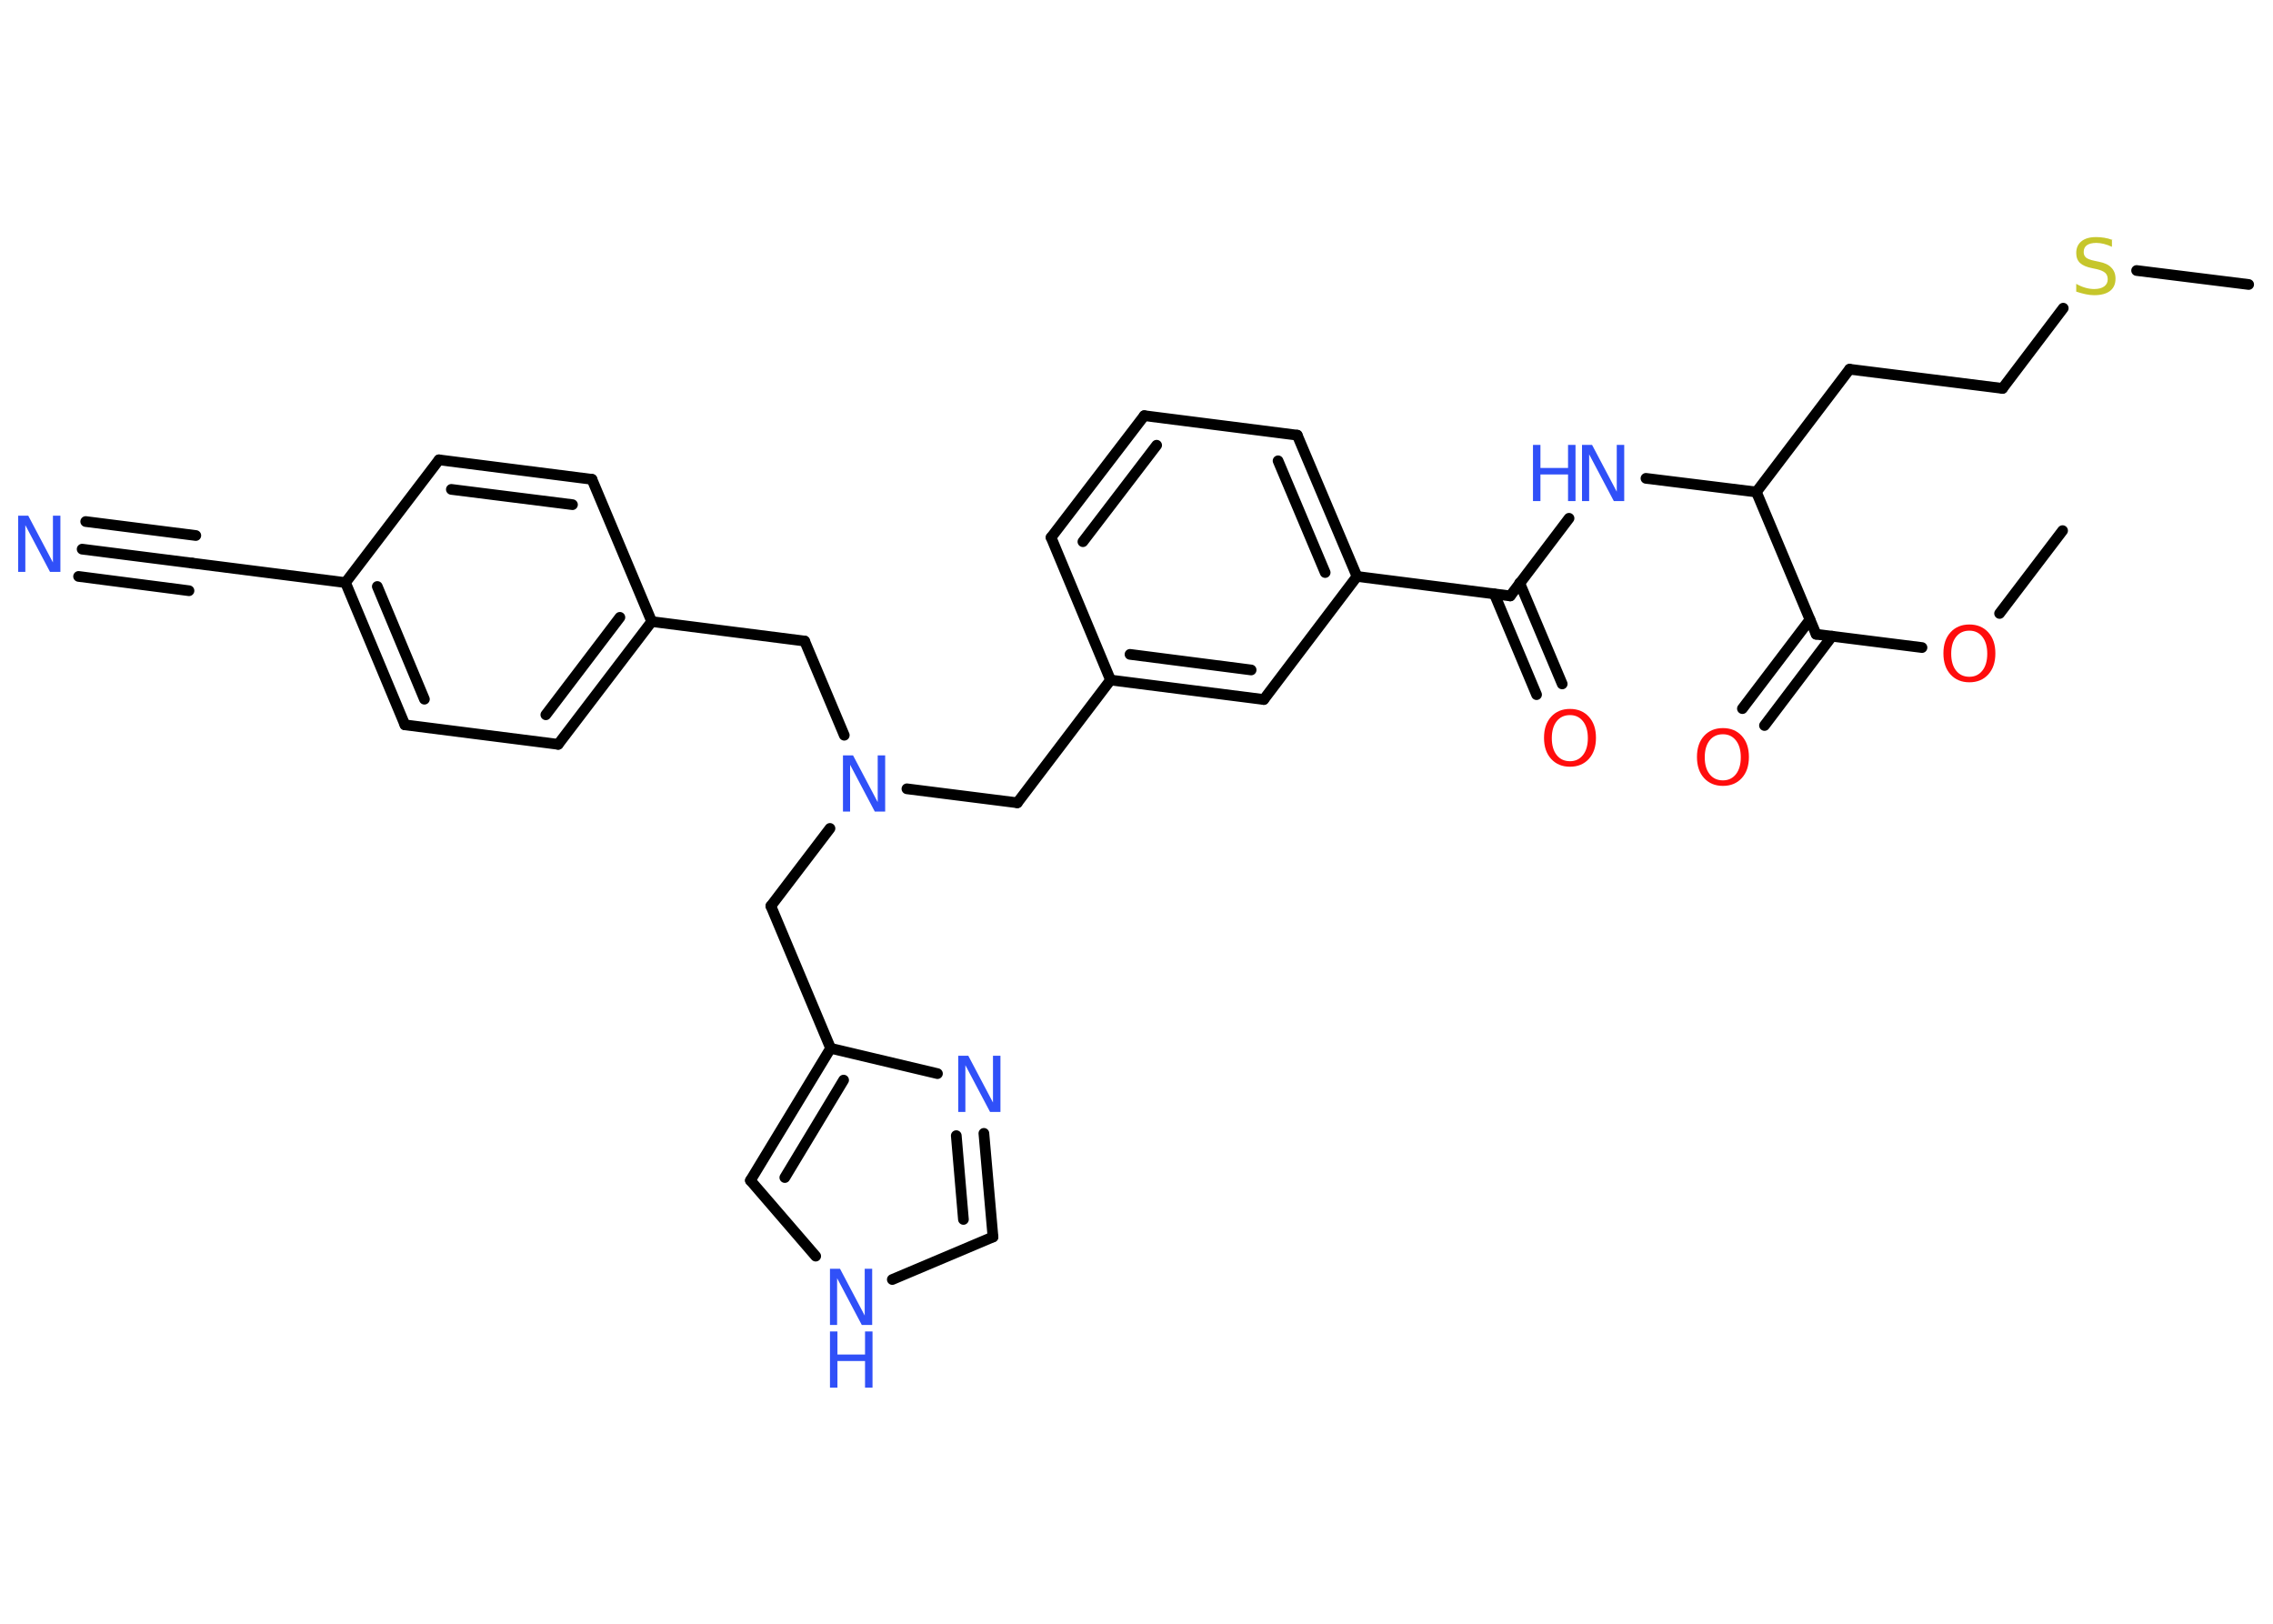 <?xml version='1.0' encoding='UTF-8'?>
<!DOCTYPE svg PUBLIC "-//W3C//DTD SVG 1.1//EN" "http://www.w3.org/Graphics/SVG/1.1/DTD/svg11.dtd">
<svg version='1.2' xmlns='http://www.w3.org/2000/svg' xmlns:xlink='http://www.w3.org/1999/xlink' width='70.0mm' height='50.0mm' viewBox='0 0 70.0 50.0'>
  <desc>Generated by the Chemistry Development Kit (http://github.com/cdk)</desc>
  <g stroke-linecap='round' stroke-linejoin='round' stroke='#000000' stroke-width='.33' fill='#3050F8'>
    <rect x='.0' y='.0' width='70.0' height='50.0' fill='#FFFFFF' stroke='none'/>
    <g id='mol1' class='mol'>
      <line id='mol1bnd1' class='bond' x1='63.52' y1='16.34' x2='61.58' y2='18.89'/>
      <line id='mol1bnd2' class='bond' x1='59.19' y1='19.94' x2='55.93' y2='19.53'/>
      <g id='mol1bnd3' class='bond'>
        <line x1='56.42' y1='19.59' x2='54.34' y2='22.34'/>
        <line x1='55.74' y1='19.08' x2='53.66' y2='21.82'/>
      </g>
      <line id='mol1bnd4' class='bond' x1='55.93' y1='19.53' x2='54.09' y2='15.15'/>
      <line id='mol1bnd5' class='bond' x1='54.09' y1='15.15' x2='56.96' y2='11.37'/>
      <line id='mol1bnd6' class='bond' x1='56.96' y1='11.37' x2='61.67' y2='11.96'/>
      <line id='mol1bnd7' class='bond' x1='61.67' y1='11.96' x2='63.54' y2='9.49'/>
      <line id='mol1bnd8' class='bond' x1='65.8' y1='8.33' x2='69.25' y2='8.76'/>
      <line id='mol1bnd9' class='bond' x1='54.09' y1='15.15' x2='50.69' y2='14.73'/>
      <line id='mol1bnd10' class='bond' x1='48.32' y1='15.96' x2='46.51' y2='18.35'/>
      <g id='mol1bnd11' class='bond'>
        <line x1='46.8' y1='17.95' x2='48.11' y2='21.06'/>
        <line x1='46.02' y1='18.29' x2='47.32' y2='21.39'/>
      </g>
      <line id='mol1bnd12' class='bond' x1='46.51' y1='18.35' x2='41.79' y2='17.75'/>
      <g id='mol1bnd13' class='bond'>
        <line x1='41.79' y1='17.75' x2='39.95' y2='13.4'/>
        <line x1='40.81' y1='17.63' x2='39.36' y2='14.19'/>
      </g>
      <line id='mol1bnd14' class='bond' x1='39.95' y1='13.4' x2='35.24' y2='12.8'/>
      <g id='mol1bnd15' class='bond'>
        <line x1='35.24' y1='12.8' x2='32.37' y2='16.55'/>
        <line x1='35.62' y1='13.71' x2='33.35' y2='16.68'/>
      </g>
      <line id='mol1bnd16' class='bond' x1='32.37' y1='16.55' x2='34.2' y2='20.94'/>
      <line id='mol1bnd17' class='bond' x1='34.2' y1='20.94' x2='31.33' y2='24.72'/>
      <line id='mol1bnd18' class='bond' x1='31.33' y1='24.72' x2='27.93' y2='24.29'/>
      <line id='mol1bnd19' class='bond' x1='26.0' y1='22.64' x2='24.78' y2='19.74'/>
      <line id='mol1bnd20' class='bond' x1='24.78' y1='19.74' x2='20.07' y2='19.14'/>
      <g id='mol1bnd21' class='bond'>
        <line x1='17.19' y1='22.92' x2='20.07' y2='19.14'/>
        <line x1='16.81' y1='22.01' x2='19.09' y2='19.01'/>
      </g>
      <line id='mol1bnd22' class='bond' x1='17.19' y1='22.92' x2='12.47' y2='22.32'/>
      <g id='mol1bnd23' class='bond'>
        <line x1='10.64' y1='17.94' x2='12.47' y2='22.32'/>
        <line x1='11.62' y1='18.06' x2='13.07' y2='21.53'/>
      </g>
      <line id='mol1bnd24' class='bond' x1='10.64' y1='17.94' x2='5.92' y2='17.34'/>
      <g id='mol1bnd25' class='bond'>
        <line x1='5.92' y1='17.34' x2='2.53' y2='16.91'/>
        <line x1='5.82' y1='18.19' x2='2.42' y2='17.75'/>
        <line x1='6.03' y1='16.49' x2='2.64' y2='16.06'/>
      </g>
      <line id='mol1bnd26' class='bond' x1='10.64' y1='17.94' x2='13.52' y2='14.16'/>
      <g id='mol1bnd27' class='bond'>
        <line x1='18.23' y1='14.76' x2='13.52' y2='14.16'/>
        <line x1='17.63' y1='15.54' x2='13.9' y2='15.07'/>
      </g>
      <line id='mol1bnd28' class='bond' x1='20.07' y1='19.14' x2='18.23' y2='14.76'/>
      <line id='mol1bnd29' class='bond' x1='25.56' y1='25.51' x2='23.74' y2='27.9'/>
      <line id='mol1bnd30' class='bond' x1='23.74' y1='27.9' x2='25.58' y2='32.28'/>
      <g id='mol1bnd31' class='bond'>
        <line x1='25.58' y1='32.28' x2='23.11' y2='36.35'/>
        <line x1='25.98' y1='33.26' x2='24.17' y2='36.26'/>
      </g>
      <line id='mol1bnd32' class='bond' x1='23.11' y1='36.35' x2='25.12' y2='38.68'/>
      <line id='mol1bnd33' class='bond' x1='27.48' y1='39.4' x2='30.58' y2='38.09'/>
      <g id='mol1bnd34' class='bond'>
        <line x1='30.58' y1='38.09' x2='30.3' y2='34.9'/>
        <line x1='29.67' y1='37.55' x2='29.45' y2='34.97'/>
      </g>
      <line id='mol1bnd35' class='bond' x1='25.58' y1='32.28' x2='28.87' y2='33.06'/>
      <g id='mol1bnd36' class='bond'>
        <line x1='34.2' y1='20.94' x2='38.92' y2='21.54'/>
        <line x1='34.8' y1='20.15' x2='38.53' y2='20.63'/>
      </g>
      <line id='mol1bnd37' class='bond' x1='41.79' y1='17.75' x2='38.92' y2='21.54'/>
      <path id='mol1atm2' class='atom' d='M60.65 19.42q-.26 .0 -.41 .19q-.15 .19 -.15 .52q.0 .33 .15 .52q.15 .19 .41 .19q.25 .0 .4 -.19q.15 -.19 .15 -.52q.0 -.33 -.15 -.52q-.15 -.19 -.4 -.19zM60.65 19.23q.36 .0 .58 .24q.22 .24 .22 .65q.0 .41 -.22 .65q-.22 .24 -.58 .24q-.36 .0 -.58 -.24q-.22 -.24 -.22 -.65q.0 -.41 .22 -.65q.22 -.24 .58 -.24z' stroke='none' fill='#FF0D0D'/>
      <path id='mol1atm4' class='atom' d='M53.06 22.61q-.26 .0 -.41 .19q-.15 .19 -.15 .52q.0 .33 .15 .52q.15 .19 .41 .19q.25 .0 .4 -.19q.15 -.19 .15 -.52q.0 -.33 -.15 -.52q-.15 -.19 -.4 -.19zM53.06 22.42q.36 .0 .58 .24q.22 .24 .22 .65q.0 .41 -.22 .65q-.22 .24 -.58 .24q-.36 .0 -.58 -.24q-.22 -.24 -.22 -.65q.0 -.41 .22 -.65q.22 -.24 .58 -.24z' stroke='none' fill='#FF0D0D'/>
      <path id='mol1atm8' class='atom' d='M65.04 7.37v.23q-.13 -.06 -.25 -.09q-.12 -.03 -.23 -.03q-.19 .0 -.29 .07q-.1 .07 -.1 .21q.0 .11 .07 .17q.07 .06 .26 .1l.14 .03q.26 .05 .38 .18q.13 .13 .13 .34q.0 .25 -.17 .38q-.17 .13 -.49 .13q-.12 .0 -.26 -.03q-.14 -.03 -.29 -.08v-.24q.14 .08 .28 .12q.14 .04 .27 .04q.2 .0 .31 -.08q.11 -.08 .11 -.22q.0 -.13 -.08 -.2q-.08 -.07 -.25 -.11l-.14 -.03q-.26 -.05 -.38 -.16q-.12 -.11 -.12 -.31q.0 -.23 .16 -.36q.16 -.13 .45 -.13q.12 .0 .25 .02q.13 .02 .26 .07z' stroke='none' fill='#C6C62C'/>
      <g id='mol1atm10' class='atom'>
        <path d='M48.72 13.7h.31l.76 1.44v-1.44h.23v1.73h-.32l-.76 -1.44v1.44h-.22v-1.73z' stroke='none'/>
        <path d='M47.21 13.7h.23v.71h.85v-.71h.23v1.73h-.23v-.82h-.85v.82h-.23v-1.73z' stroke='none'/>
      </g>
      <path id='mol1atm12' class='atom' d='M48.35 22.02q-.26 .0 -.41 .19q-.15 .19 -.15 .52q.0 .33 .15 .52q.15 .19 .41 .19q.25 .0 .4 -.19q.15 -.19 .15 -.52q.0 -.33 -.15 -.52q-.15 -.19 -.4 -.19zM48.35 21.83q.36 .0 .58 .24q.22 .24 .22 .65q.0 .41 -.22 .65q-.22 .24 -.58 .24q-.36 .0 -.58 -.24q-.22 -.24 -.22 -.65q.0 -.41 .22 -.65q.22 -.24 .58 -.24z' stroke='none' fill='#FF0D0D'/>
      <path id='mol1atm19' class='atom' d='M25.96 23.26h.31l.76 1.44v-1.44h.23v1.73h-.32l-.76 -1.44v1.44h-.22v-1.73z' stroke='none'/>
      <path id='mol1atm26' class='atom' d='M.56 15.88h.31l.76 1.44v-1.44h.23v1.73h-.32l-.76 -1.44v1.44h-.22v-1.73z' stroke='none'/>
      <g id='mol1atm32' class='atom'>
        <path d='M25.56 39.07h.31l.76 1.44v-1.44h.23v1.73h-.32l-.76 -1.44v1.44h-.22v-1.73z' stroke='none'/>
        <path d='M25.56 41.0h.23v.71h.85v-.71h.23v1.73h-.23v-.82h-.85v.82h-.23v-1.73z' stroke='none'/>
      </g>
      <path id='mol1atm34' class='atom' d='M29.51 32.51h.31l.76 1.44v-1.44h.23v1.73h-.32l-.76 -1.44v1.44h-.22v-1.73z' stroke='none'/>
    </g>
  </g>
</svg>

